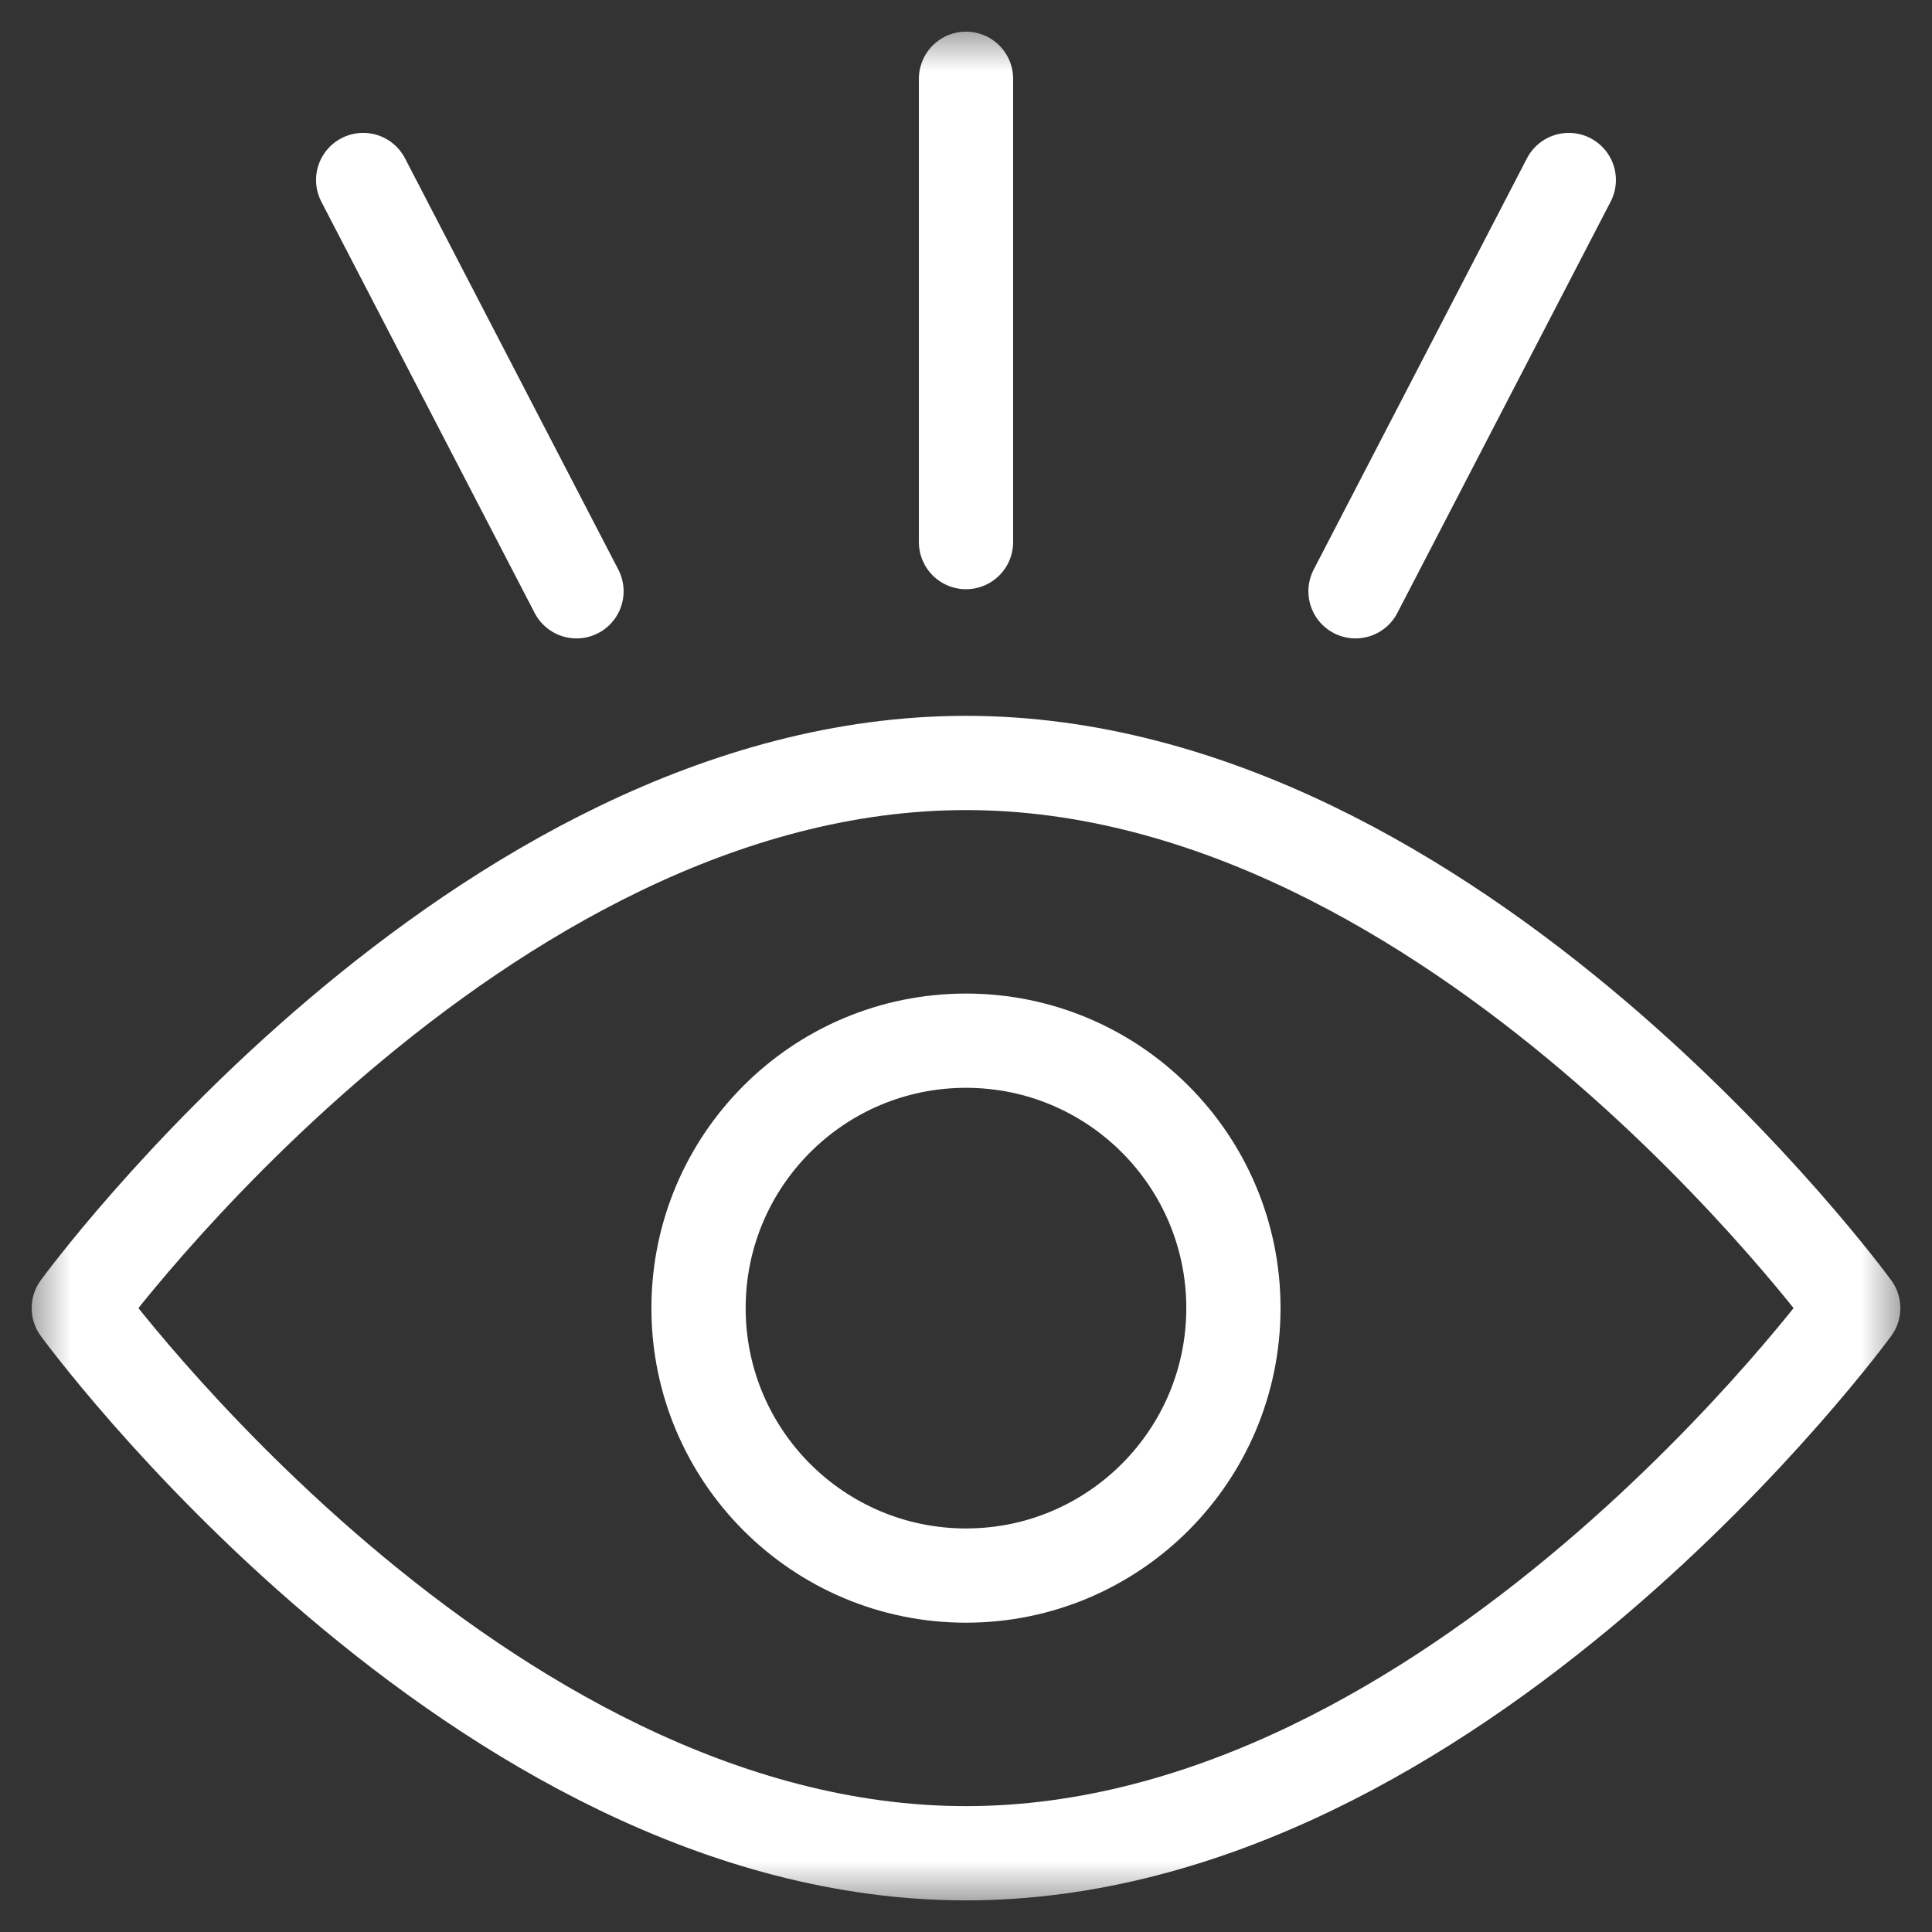 <svg width="41" height="41" viewBox="0 0 41 41" fill="none" xmlns="http://www.w3.org/2000/svg">
<rect x="0" y="0" width="41" height="41" fill="#333333" stroke="none"/>
<g clip-path="url(#clip0_3409_4277)">
<mask id="mask0_3409_4277" style="mask-type:luminance" maskUnits="userSpaceOnUse" x="0" y="0" width="41" height="41">
<path d="M39.5 39.5V1.5H1.5V39.5H39.5Z" fill="white" stroke="white" stroke-width="2"/>
</mask>
<g mask="url(#mask0_3409_4277)">
<path d="M39.328 27.76C39.328 27.76 30.898 39.329 20.5 39.329C10.101 39.329 1.672 27.76 1.672 27.76C1.672 27.76 10.101 16.191 20.5 16.191C30.898 16.191 39.328 27.76 39.328 27.76Z" stroke="white" stroke-width="2" stroke-miterlimit="10" stroke-linecap="round" stroke-linejoin="round"/>
<path d="M26.175 27.76C26.175 30.895 23.634 33.436 20.5 33.436C17.365 33.436 14.824 30.895 14.824 27.76C14.824 24.626 17.365 22.085 20.5 22.085C23.634 22.085 26.175 24.626 26.175 27.76Z" stroke="white" stroke-width="2" stroke-miterlimit="10" stroke-linecap="round" stroke-linejoin="round"/>
<path d="M20.5 11.504V1.672" stroke="white" stroke-width="2" stroke-miterlimit="10" stroke-linecap="round" stroke-linejoin="round"/>
<path d="M12.234 12.548L7.707 3.82" stroke="white" stroke-width="2" stroke-miterlimit="10" stroke-linecap="round" stroke-linejoin="round"/>
<path d="M28.766 12.548L33.292 3.82" stroke="white" stroke-width="2" stroke-miterlimit="10" stroke-linecap="round" stroke-linejoin="round"/>
</g>
</g>
<defs>
<clipPath id="clip0_3409_4277">
<rect width="40" height="40" fill="white" transform="translate(0.5 0.5)"/>
</clipPath>
</defs>
</svg>
